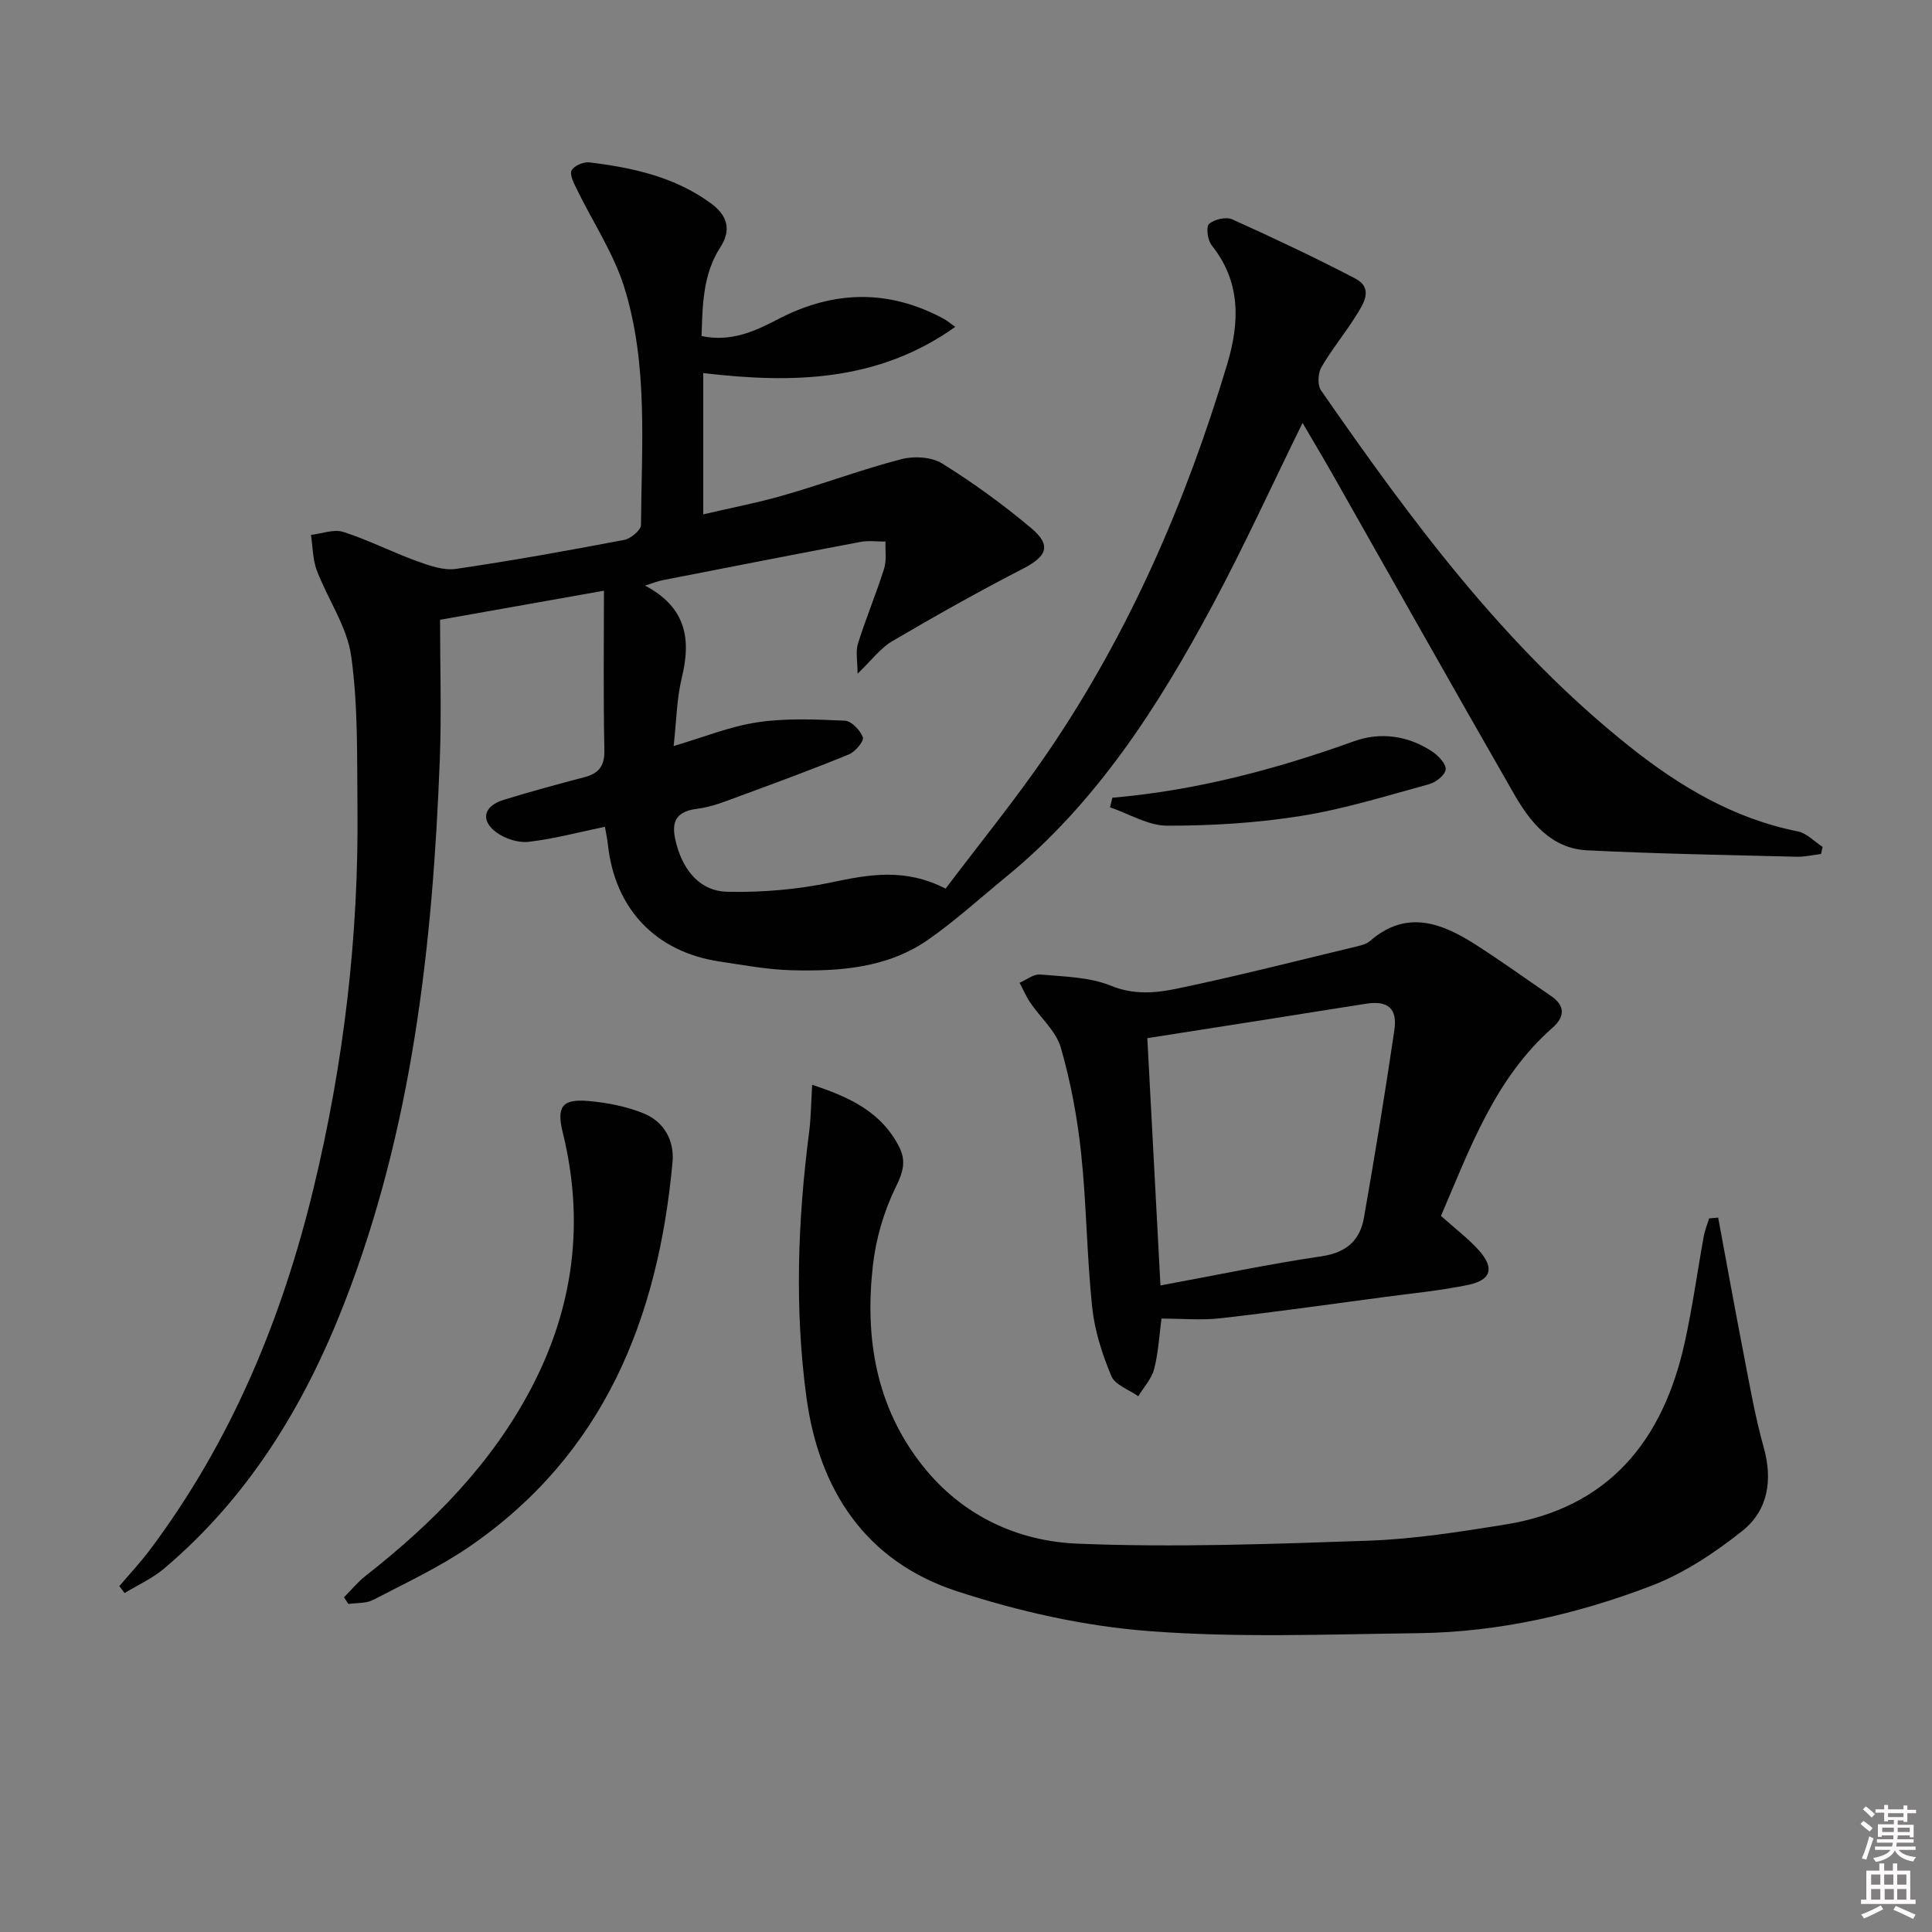 <svg enable-background="new 0 0 400 400" viewBox="0 0 400 400" xmlns="http://www.w3.org/2000/svg"><rect x="0" y="0" width="400" height="400" fill="#808080" stroke="none"/><path d="m385.2 377.6.6-.6c.6.4 1.3.9 1.9 1.5l-.6.7c-.8-.6-1.4-1.1-1.9-1.6zm.3 7.1c.6-1.4 1.1-2.9 1.5-4.5.3.1.6.3.9.4-.5 1.4-1 2.9-1.5 4.4l-.9-.2zm.2-10.1.6-.6c.7.5 1.3 1.1 1.9 1.6l-.7.7c-.6-.6-1.2-1.2-1.8-1.7zm8.4-.8h.8v.9h1.8v.7h-1.8v1.8h-.8v-.3h-1.2v.9h3.3v2.6h-.8v-.4h-2.5c0 .3 0 .6-.1.8h3.4v.7h-3.5c0 .3-.1.6-.1.8h4v.7h-3.5c.7.9 1.9 1.3 3.6 1.5-.2.2-.4.5-.6.9-1.9-.3-3.2-1.1-3.8-2.3-.5 1.1-1.8 2-3.9 2.4-.2-.3-.4-.5-.6-.8 1.9-.4 3.1-.9 3.6-1.7h-3.2v-.7h3.5c.1-.2.1-.5.2-.8h-3.3v-.7h3.4c0-.2 0-.5 0-.8h-2.4v.3h-.8v-2.6h3.3v-.9h-1.2v.3h-.8v-1.8h-1.8v-.7h1.8v-.9h.8v.9h3.2zm-4.4 5.5h2.4c0-.3 0-.6 0-.9h-2.4zm1.2-3.1h3.2v-.8h-3.2zm4.4 2.2h-2.4v.9h2.5v-.9z" fill="#fcfafa"/><path d="m389.2 385.8h.9v1.5h1.8v-1.5h.9v1.5h2.7v6h1.1v.9h-11.3v-.9h1.1v-6h2.7v-1.5zm.2 8.7.5.8c-1.2.6-2.5 1.3-4 1.9-.2-.3-.3-.6-.6-.8 1.6-.6 3-1.3 4.1-1.9zm-2-4.3h1.9v-2.1h-1.9zm0 3.1h1.9v-2.2h-1.9zm2.7-3.1h1.9v-2.1h-1.9zm.1 3.1h1.9v-2.2h-1.9zm2.3 1.3c1.4.6 2.7 1.2 4.1 1.8l-.5.9c-1.5-.7-2.8-1.4-4.1-1.9zm2.2-6.5h-1.9v2.1h1.9zm-1.9 5.2h1.9v-2.2h-1.9z" fill="#fcfafa"/><g fill="#010101"><path d="m177.55 139.49c0-2.63-.44-4.59.08-6.24 1.63-5.21 3.76-10.27 5.41-15.49.55-1.73.22-3.75.29-5.63-1.71.01-3.47-.25-5.12.06-13.68 2.58-27.35 5.26-41.01 7.93-.93.18-1.82.55-3.65 1.12 8.49 4.49 9.57 11.04 7.63 18.99-1.09 4.44-1.13 9.14-1.71 14.23 6.1-1.79 11.62-4.06 17.35-4.92 5.93-.88 12.07-.6 18.1-.33 1.37.06 3.2 1.99 3.73 3.46.27.76-1.58 2.98-2.9 3.52-7.52 3.08-15.15 5.9-22.79 8.7-2.8 1.03-5.66 2.2-8.58 2.55-5.39.65-5.35 3.76-4.22 7.73 1.52 5.31 4.96 9.33 10.36 9.46 7.21.17 14.59-.46 21.65-1.95 7.77-1.64 15.19-3.01 23.61 1.3 6.97-9.26 14.54-18.51 21.24-28.35 16.78-24.66 28.52-51.73 37.06-80.24 2.59-8.66 2.86-17-3.22-24.61-.84-1.05-1.2-3.83-.54-4.41 1.08-.96 3.52-1.53 4.79-.96 8.58 3.86 17.1 7.89 25.44 12.23 3.87 2.01 1.8 5.17.25 7.65-2.28 3.66-5.06 7.02-7.22 10.74-.72 1.24-.84 3.69-.08 4.79 18.64 26.86 37.99 53.13 63.86 73.72 10.37 8.26 21.57 14.95 34.85 17.59 1.85.37 3.43 2.1 5.14 3.21-.11.49-.22.98-.33 1.47-1.67.2-3.34.61-5 .57-14.47-.37-28.96-.61-43.41-1.33-7.45-.37-11.79-5.81-15.16-11.69-12.66-22.05-25.11-44.22-37.66-66.34-1.94-3.42-3.97-6.79-6.11-10.46-6.34 12.9-12.06 25.45-18.56 37.59-11.28 21.07-24.08 41.09-42.91 56.47-5.32 4.35-10.42 9.01-16.04 12.93-8.44 5.89-18.35 6.58-28.24 6.33-4.96-.12-9.91-1.06-14.84-1.79-13.31-1.97-21.76-10.84-23.23-24.21-.16-1.43-.48-2.85-.62-3.7-5.51 1.14-10.6 2.51-15.78 3.11-2.14.25-4.84-.63-6.62-1.91-3.45-2.49-2.75-5.48 1.42-6.77 5.53-1.72 11.13-3.22 16.73-4.7 2.99-.79 4.21-2.31 4.14-5.62-.23-10.81-.09-21.62-.09-32.99-11.36 2.02-22.25 3.95-33.93 6.02 0 9.65.31 19.26-.05 28.85-1.47 38.49-5.68 76.54-19.84 112.81-8.23 21.08-19.75 39.97-37.22 54.75-2.43 2.06-5.46 3.42-8.21 5.1-.36-.48-.72-.97-1.08-1.45 2.09-2.46 4.3-4.82 6.24-7.39 16.86-22.43 27.38-47.79 33.94-74.86 6.28-25.95 9.4-52.32 9.12-79.04-.11-10.43.14-20.97-1.3-31.25-.86-6.12-4.85-11.77-7.12-17.75-.86-2.28-.83-4.89-1.21-7.35 2.25-.25 4.73-1.24 6.7-.61 5.2 1.67 10.12 4.19 15.27 6.06 2.57.93 5.5 1.97 8.06 1.59 11.65-1.7 23.25-3.8 34.83-6 1.36-.26 3.46-2.02 3.47-3.09.11-16.45 1.51-33.11-3.42-49.07-2.21-7.16-6.57-13.65-9.88-20.47-.6-1.23-1.51-2.97-1.06-3.87.48-.96 2.47-1.81 3.68-1.66 8.96 1.1 17.68 2.98 25.2 8.51 3.47 2.55 4.18 5.54 1.92 9.04-3.62 5.62-3.69 11.85-3.9 18.4 6.05 1.29 10.97-.95 15.85-3.49 11.43-5.97 22.89-6.26 34.34-.05.7.38 1.32.92 2.33 1.65-16 11.39-33.68 11.74-52.17 9.56v29.25c5.71-1.34 11.31-2.4 16.77-3.98 8.11-2.34 16.05-5.31 24.22-7.44 2.61-.68 6.26-.49 8.46.88 6.45 4.01 12.66 8.52 18.47 13.41 4.24 3.57 3.23 5.82-1.72 8.38-9.12 4.7-18.08 9.73-26.93 14.93-2.53 1.43-4.37 3.98-7.32 6.82z"/><path d="m355.73 252.09c1.77 9.54 3.49 19.08 5.34 28.6 1.23 6.34 2.34 12.74 4.08 18.95 1.91 6.8.9 13.07-4.39 17.29-5.75 4.59-12.19 8.85-19.01 11.45-15.4 5.87-31.48 9.54-48.07 9.75-18.61.23-37.3.99-55.81-.43-13.41-1.02-26.95-4.07-39.77-8.26-18.88-6.18-28.56-20.94-31.15-40.24-2.45-18.23-1.79-36.49.56-54.71.4-3.08.41-6.21.64-9.89 7.71 2.53 14.32 5.6 18.01 12.85 1.46 2.88.86 5.15-.66 8.23-2.49 5.06-4.17 10.81-4.79 16.43-1.67 14.97.65 29.21 10.36 41.42 8.18 10.29 19.58 15.56 32.05 16.07 20.05.81 40.18.08 60.26-.62 9.41-.33 18.82-1.83 28.15-3.32 21.53-3.43 32.78-17.36 37.27-37.69 1.61-7.28 2.61-14.68 3.95-22.02.23-1.26.73-2.46 1.11-3.69.63-.06 1.25-.11 1.87-.17z"/><path d="m298.34 251.74c3.1 2.79 5.8 4.79 7.97 7.27 3.13 3.58 2.38 6.03-2.32 7.01-5.68 1.18-11.49 1.73-17.25 2.5-11.35 1.51-22.68 3.12-34.05 4.41-3.92.45-7.94.07-12.22.07-.44 3.29-.62 6.94-1.51 10.42-.52 2.03-2.16 3.78-3.29 5.66-1.93-1.37-4.82-2.35-5.59-4.2-1.89-4.53-3.45-9.39-3.96-14.25-1.11-10.57-1.16-21.25-2.28-31.81-.78-7.38-2.15-14.78-4.2-21.9-.99-3.43-4.21-6.2-6.33-9.33-.87-1.29-1.48-2.74-2.22-4.12 1.43-.61 2.93-1.84 4.29-1.71 4.92.45 10.15.5 14.61 2.32 4.75 1.94 9.23 1.53 13.62.62 12.48-2.59 24.84-5.77 37.24-8.74.96-.23 2.05-.49 2.76-1.11 7.56-6.59 14.82-3.8 21.91.73 5.31 3.39 10.42 7.1 15.64 10.65 3.06 2.08 2.7 4.42.27 6.56-11.97 10.54-17.1 25.02-23.09 38.95zm-58.08 14.4c11.56-2.13 22.41-4.43 33.37-6.04 5.15-.76 7.95-3.3 8.77-8.03 2.25-12.91 4.39-25.84 6.29-38.81.66-4.5-1.39-6.14-5.79-5.46-6.89 1.07-13.77 2.18-20.66 3.27-8.26 1.3-16.53 2.59-24.7 3.87.88 16.58 1.76 33.14 2.72 51.2z"/><path d="m71.22 330.71c1.49-1.5 2.84-3.17 4.49-4.46 13.89-10.89 26.13-23.22 34.38-39.04 8.74-16.75 10.95-34.32 6.43-52.7-1.31-5.32-.2-7.01 5.17-6.57 3.91.32 7.94 1.11 11.56 2.57 4.2 1.7 6.4 5.59 5.99 10.08-2.96 32.35-14.19 60.49-42.05 79.62-6.24 4.28-13.21 7.53-19.95 11.04-1.46.76-3.39.58-5.11.84-.31-.46-.61-.92-.91-1.38z"/><path d="m230.3 165.16c17.28-1.49 33.83-5.86 50.09-11.71 5.43-1.95 11.25-1.16 16.25 2.23 1.23.84 2.82 2.56 2.67 3.66-.16 1.17-2.04 2.64-3.43 3.02-8.79 2.4-17.55 5.14-26.51 6.57-9.12 1.46-18.46 2.03-27.71 2.02-3.95 0-7.89-2.46-11.84-3.8.16-.66.32-1.32.48-1.99z"/></g></svg>